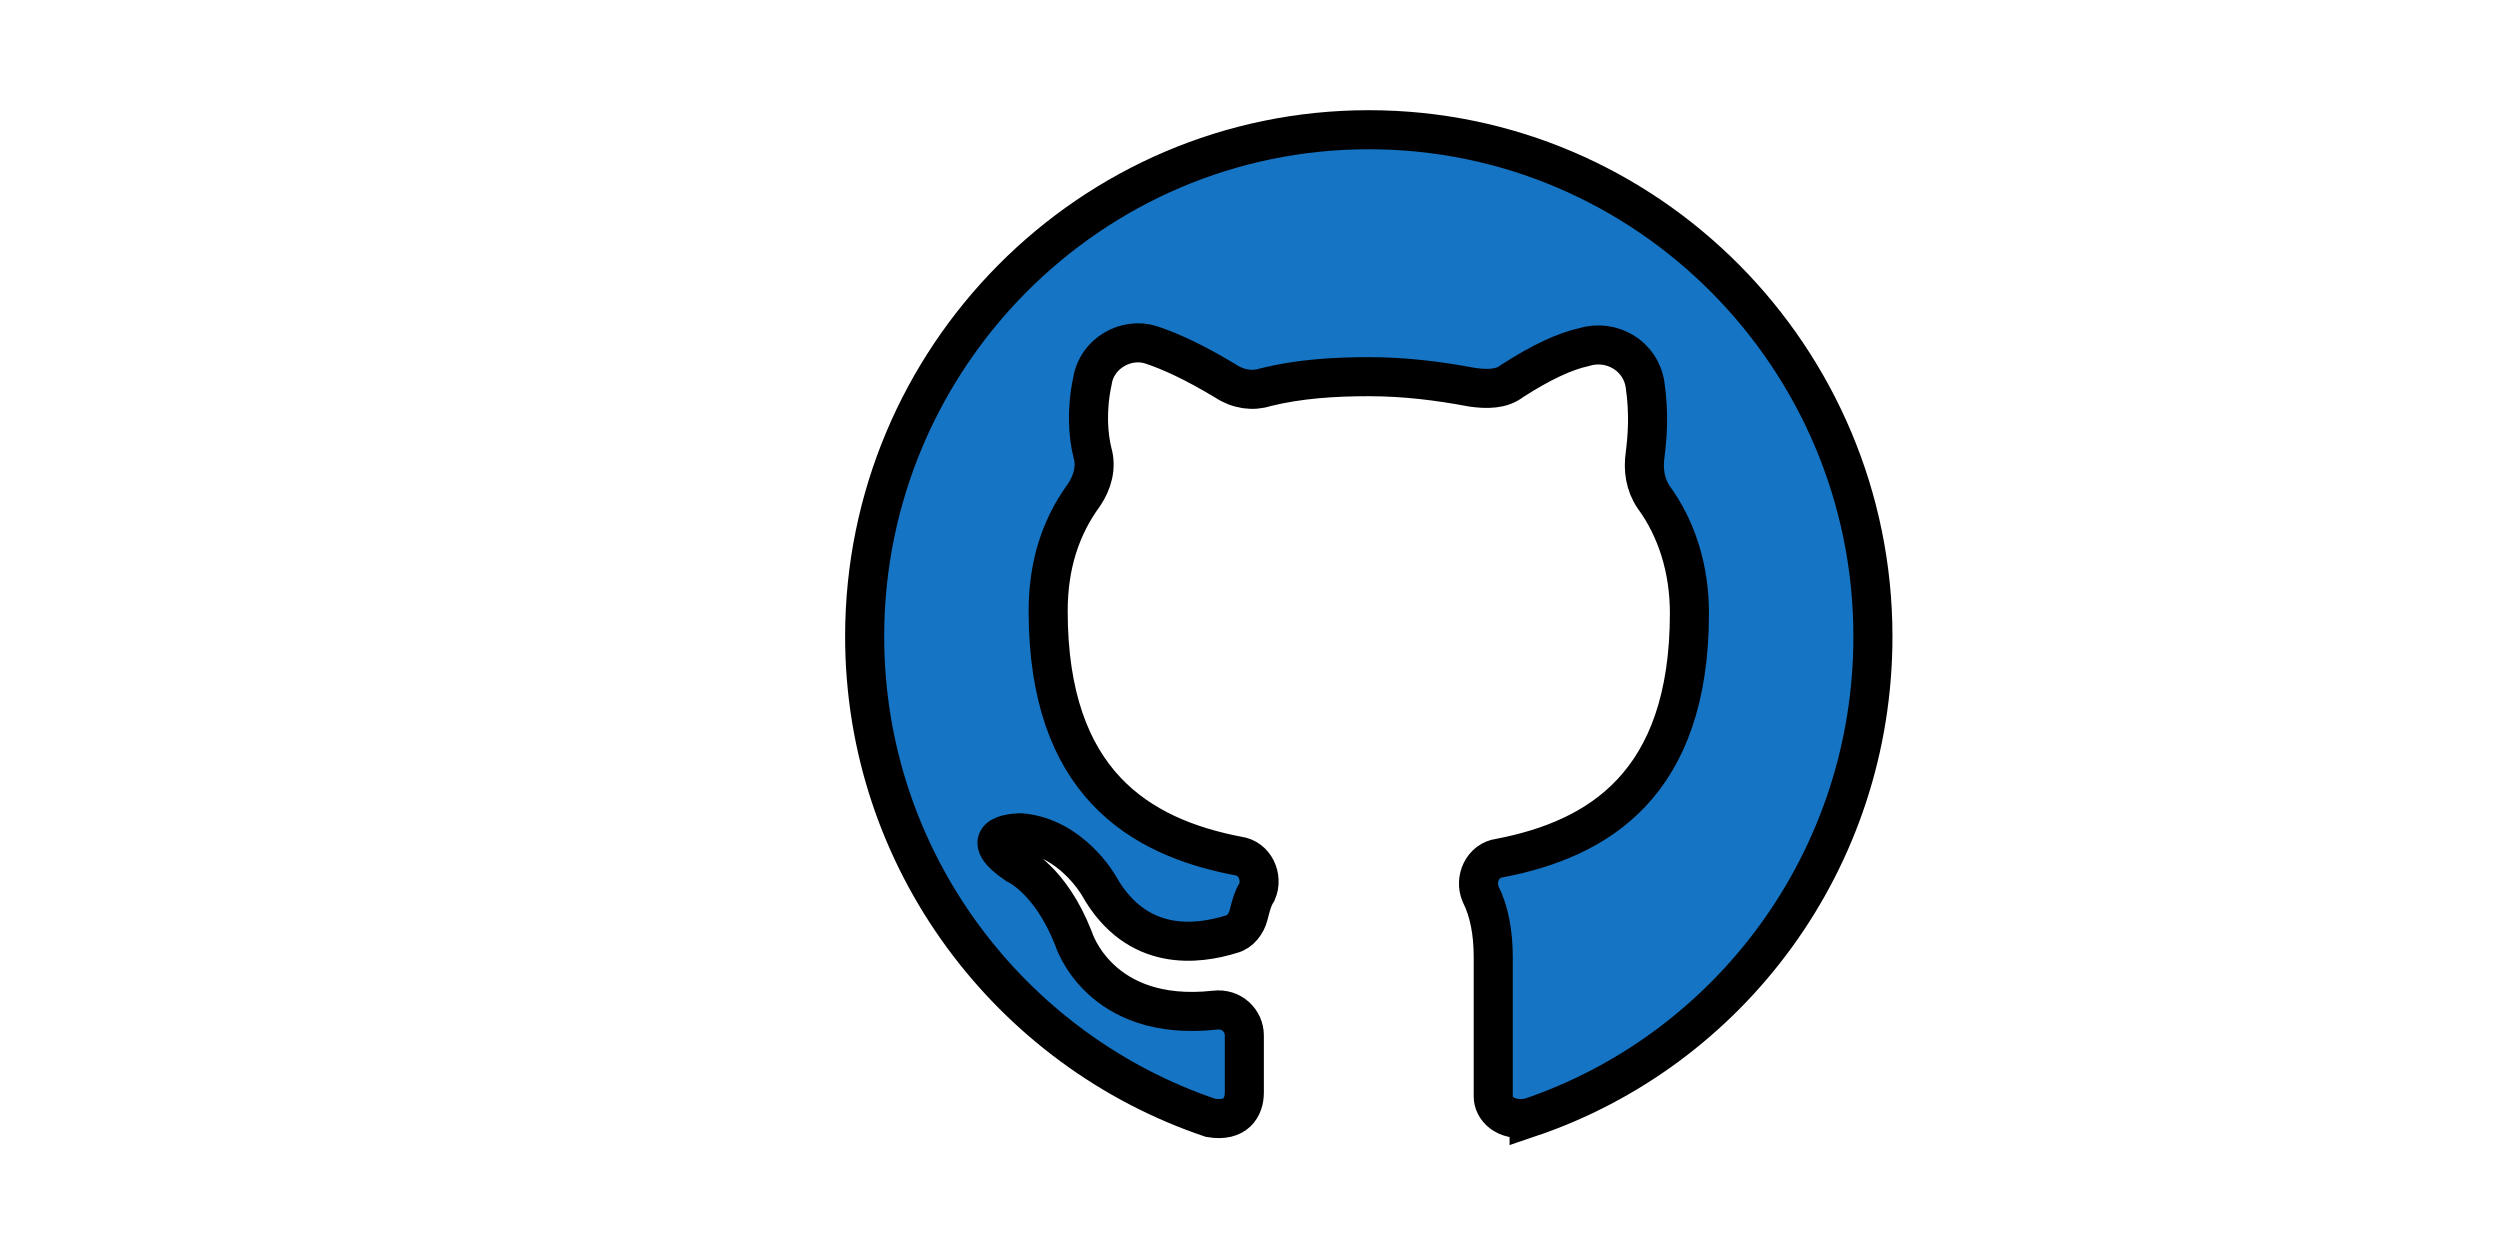 <svg width="64" height="32" xmlns="http://www.w3.org/2000/svg">

 <g>
  <title>background</title>
  <rect fill="none" id="canvas_background" height="34" width="66" y="-1" x="-1"/>
 </g>
 <g>
  <title>Layer 1</title>
  <path stroke="null" fill="#1574c3" id="svg_1" d="m39.145,28.617c5.13,-1.73 8.802,-6.594 8.802,-12.324c0,-7.135 -5.778,-12.972 -12.906,-12.972c-7.128,0 -12.906,5.837 -12.906,12.972c0,5.729 3.726,10.594 8.856,12.324c0.648,0.108 0.864,-0.27 0.864,-0.649c0,-0.216 0,-0.757 0,-1.459c0,-0.378 -0.324,-0.703 -0.756,-0.649c-2.97,0.324 -3.618,-1.838 -3.618,-1.838c-0.594,-1.513 -1.458,-1.892 -1.458,-1.892c-1.188,-0.811 0.108,-0.811 0.108,-0.811c1.296,0.108 1.998,1.351 1.998,1.351c0.972,1.73 2.538,1.513 3.402,1.243c0.216,-0.054 0.378,-0.27 0.432,-0.486c0.054,-0.216 0.108,-0.432 0.216,-0.595c0.162,-0.378 -0.054,-0.865 -0.486,-0.919c-2.538,-0.486 -4.86,-1.892 -4.86,-6.27c0,-1.189 0.324,-2.162 0.918,-2.973c0.216,-0.324 0.324,-0.703 0.216,-1.081c-0.108,-0.432 -0.162,-1.081 0,-1.838c0.108,-0.703 0.864,-1.135 1.512,-0.919c0.486,0.162 1.08,0.432 1.89,0.919c0.324,0.216 0.702,0.27 1.026,0.162c0.864,-0.216 1.782,-0.27 2.646,-0.27c0.918,0 1.782,0.108 2.646,0.27c0.378,0.054 0.756,0.054 1.026,-0.162c0.756,-0.486 1.35,-0.757 1.836,-0.865c0.702,-0.216 1.458,0.216 1.566,0.973c0.108,0.757 0.054,1.351 0,1.784c-0.054,0.378 0,0.757 0.216,1.081c0.594,0.811 0.918,1.838 0.918,2.973c0,4.378 -2.322,5.783 -4.86,6.27c-0.432,0.054 -0.648,0.541 -0.486,0.919c0.216,0.432 0.324,0.973 0.324,1.622c0,1.73 0,3.135 0,3.567c0,0.27 0.27,0.649 0.918,0.541z" class="st0"/>
 </g>
</svg>
